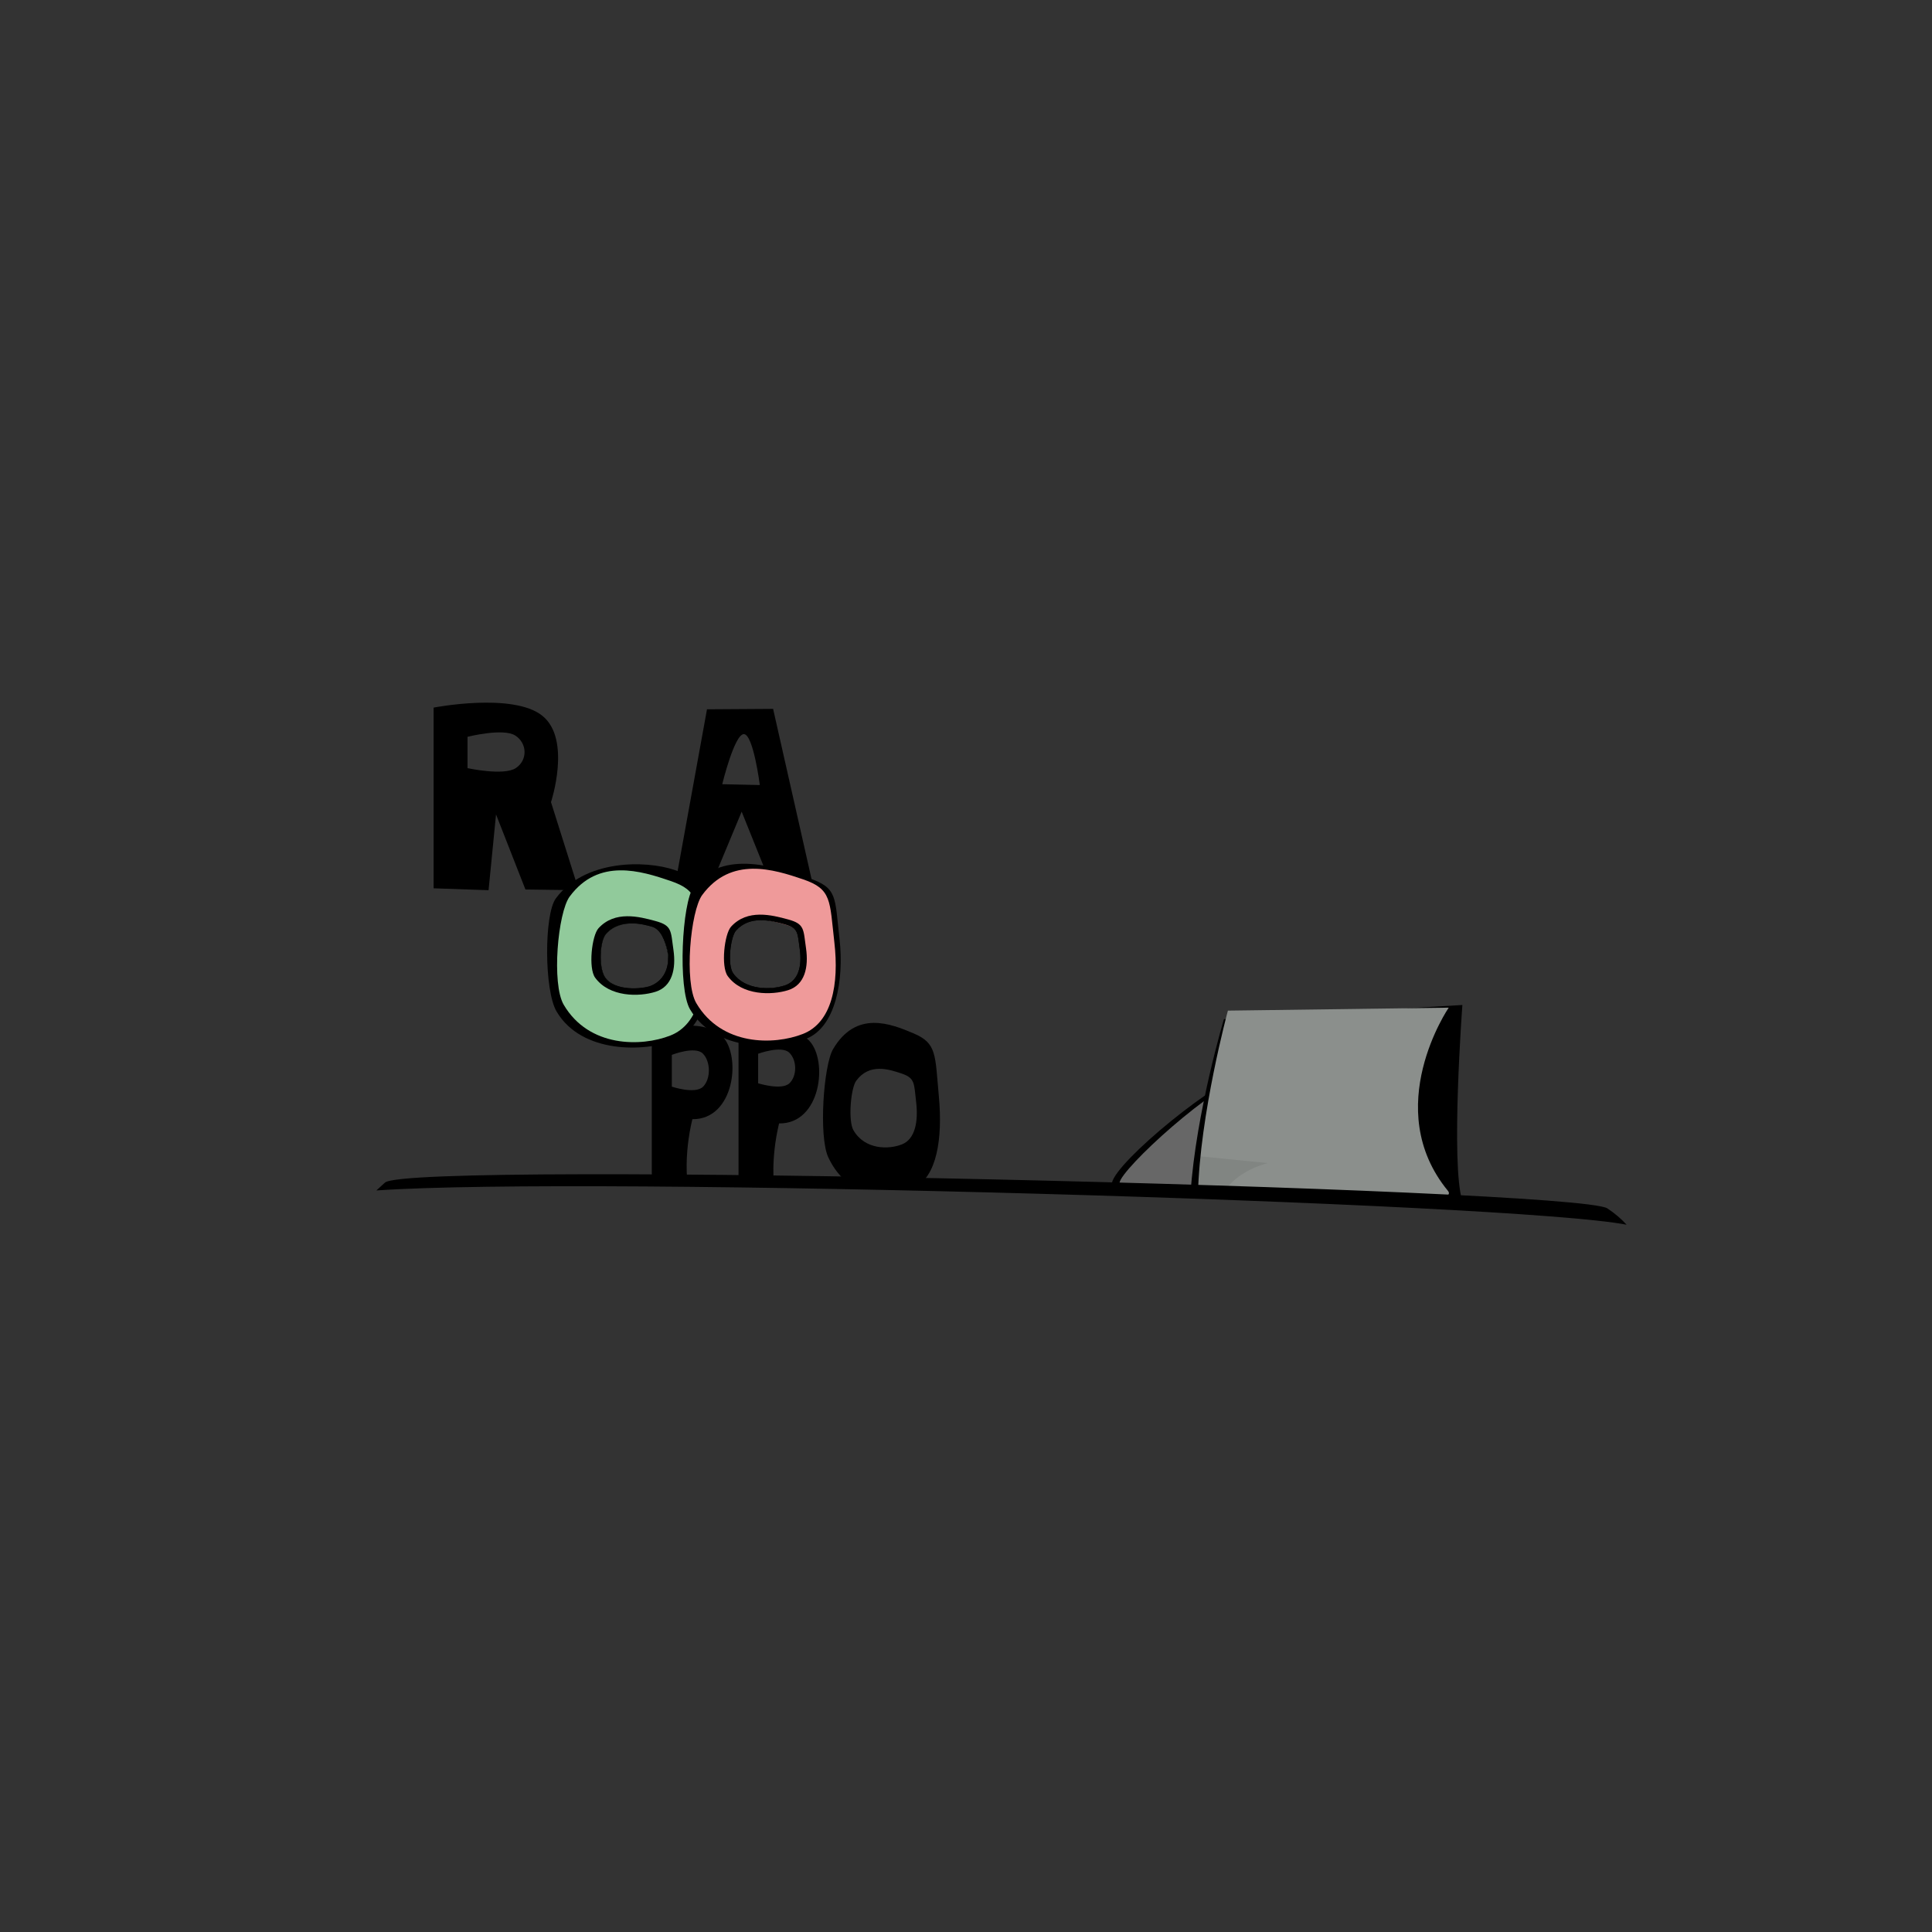 <?xml version="1.0" encoding="utf-8"?>
<svg style="fill-rule:evenodd;clip-rule:evenodd;stroke-linecap:round;stroke-linejoin:round;" version="1.1" viewBox="0 0 1190.7 1190.73" xmlns="http://www.w3.org/2000/svg">
  <rect x="0" y="0" width="1190.7" height="1190.73" fill="#333333" stroke="none"/>
  <g id="Layer 1">
    <path d="M263.191+542.143C285.838+517.527+317.343+525.236+340.213+531.487C363.084+537.738+337.838+566.437+337.838+566.437C337.838+566.437+298.078+557.296+301.87+583.742C305.662+610.189+348.696+600.029+348.696+600.029C348.696+600.029+374.281+630.142+351.411+637.354C328.54+644.567+278.195+648.042+258.389+621.022C248.716+607.825+253.851+552.294+263.191+542.143Z" opacity="1" fill="#000000"/>
    <path d="M350.57+438.758L379.714+438.758L415.481+438.79L415.8+456.819L380.042+457.908L380.346+475.646L414.427+477.274L414.585+496.066L379.714+496.529L379.714+519.637L418.342+522.027L418.969+547.906L379.714+548.522L350.57+548.522L350.57+438.758Z" opacity="1" fill="#989898"/>
    <path d="M496.444+438.527L518.878+436.029L517.783+523.731L563.993+527.13L565.198+548.521L496.444+548.432L496.444+438.527Z" opacity="1" fill="#000000"/>
    <path d="M267.631+634.1L289.104+634.1L296.134+677.129L317.18+678.811L321.314+634.1L348.922+634.1L348.922+730.876L318.246+730.876L314.336+695.074L297.84+691.896L291.405+730.876L267.631+730.876L267.631+634.1Z" opacity="1" fill="#000000"/>
    <path d="M363.202+634.179L390.427+634.179L390.427+730.592L363.202+730.592L363.202+634.179Z" opacity="1" fill="#000000"/>
    <path d="M268.473+547.442C291.121+522.826+312.359+528.226+335.23+534.477C358.1+540.728+335.23+559.481+335.23+559.481C335.23+559.481+290.199+556.811+293.991+583.257C297.783+609.704+347.552+606.338+347.552+606.338C347.552+606.338+370.423+627.976+347.552+635.188C324.682+642.401+283.609+642.815+263.804+615.795C254.13+602.598+259.134+557.593+268.473+547.442Z" opacity="1" fill="#dad57d"/>
    <path d="M511.719+541.134L534.153+538.884L533.059+617.888L579.268+620.95L580.474+640.219L511.719+640.139L511.719+541.134Z" opacity="1" fill="#91b1ca"/>
    <path d="M 267.237 436.103 C 267.237 436.103 316.188 426.588 334.274 441.15 C 352.36 455.712 339.582 494.35 339.582 494.35 L 356.697 548.636 L 323.838 548.206 L 305.707 501.95 L 301.1 548.636 L 267.237 547.467 Z M 288.143 473.416 C 288.143 473.416 310.408 478.246 317.83 473.416 C 325.252 468.586 325.038 458.169 317.616 453.339 C 310.194 448.509 288.143 454.097 288.143 454.097 Z" opacity="1" fill="#000000"/>
    <path d="M350.57+438.758L379.714+438.758L415.481+438.79L415.8+456.819L380.042+457.908L380.346+475.646L414.427+477.274L414.585+496.066L379.714+496.529L379.714+519.637L418.342+522.027L418.969+547.906L379.714+548.522L350.57+548.522L350.57+438.758Z" opacity="1" fill="#000000"/>
    <path d="M 435.721 437.145 L 476.468 436.882 L 501.659 548.403 L 476.468 548.403 L 457.097 500.225 L 437.057 548.403 L 415.523 548.403 Z M 445.122 483.307 L 468.282 483.828 C 468.282 483.828 464.268 452.444 458.438 452.444 C 452.609 452.444 445.122 483.307 445.122 483.307 Z" opacity="1" fill="#000000"/>
    <path d="M496.444+438.527L518.878+436.029L517.783+523.731L563.993+527.13L565.198+548.521L496.444+548.432L496.444+438.527Z" opacity="1" fill="#000000"/>
    <path d="M267.631+626.874L289.104+626.874L296.134+673.116L317.18+674.924L321.314+626.874L348.922+626.874L348.922+730.876L318.246+730.876L314.336+692.401L297.84+688.986L291.405+730.876L267.631+730.876L267.631+626.874Z" opacity="1" fill="#000000"/>
    <path d="M363.202+634.179L390.427+634.179L390.427+730.592L363.202+730.592L363.202+634.179Z" opacity="1" fill="#000000"/>
    <path d="M 401.71 634.509 C 401.71 634.509 433.512 626.525 445.262 638.744 C 457.013 650.963 452.566 690.078 426.703 689.762 C 421.315 712.31 423.71 728.937 423.71 728.937 L 401.71 727.956 Z M 414.05 669.702 C 414.05 669.702 428.515 674.598 433.337 669.702 C 438.158 664.807 438.019 654.248 433.198 649.353 C 428.376 644.457 414.05 650.12 414.05 650.12 Z" opacity="1" fill="#000000"/>
    <path d="M 455.152 637.125 C 455.152 637.125 486.954 629.141 498.705 641.36 C 510.455 653.579 506.008 692.694 480.145 692.378 C 474.757 714.926 477.152 731.553 477.152 731.553 L 455.152 730.572 Z M 467.24 667.637 C 467.24 667.637 481.705 672.189 486.527 667.637 C 491.348 663.084 491.209 653.265 486.387 648.713 C 481.566 644.16 467.24 649.427 467.24 649.427 Z" opacity="1" fill="#000000"/>
    <path d="M 513.443 646.548 C 527.669 622.494 548.751 630.8 563.117 636.908 C 577.483 643.017 576.246 649.934 578.628 675.776 C 581.01 701.619 577.483 725.243 563.117 732.291 L 523.034 729.271 C 518.21 725.653 513.872 720.475 510.51 713.34 C 504.434 700.445 507.576 656.467 513.443 646.548 Z M 526.011 696.626 C 533.068 708.695 547.702 708.51 555.85 705.288 C 563.999 702.067 566 691.268 564.649 679.455 C 563.298 667.643 563.999 664.481 555.85 661.689 C 547.702 658.897 535.744 655.1 527.675 666.095 C 524.347 670.629 522.565 690.731 526.011 696.626 Z" opacity="1" fill="#000000"/>
    <path d="M268.473+547.442C291.121+522.826+312.359+528.226+335.23+534.477C358.1+540.728+335.23+559.481+335.23+559.481C335.23+559.481+290.199+556.811+293.991+583.257C297.783+609.704+347.552+606.338+347.552+606.338C347.552+606.338+370.423+627.976+347.552+635.188C324.682+642.401+283.609+642.815+263.804+615.795C254.13+602.598+259.134+557.593+268.473+547.442Z" opacity="1" fill="#dad57d"/>
    <path d="M 342.587 553.664 C 360.352 529.627 397.842 530.075 415.782 536.179 C 433.722 542.283 434.534 555.426 437.508 581.25 C 440.483 607.074 433.474 634.189 415.534 641.232 C 397.594 648.275 358.526 649.713 342.99 623.329 C 335.402 610.443 335.26 563.576 342.587 553.664 Z M 372.569 601.742 C 378.31 611.284 396.243 609.464 401.037 607.56 C 410.398 603.84 413.154 593.926 411.136 585.434 C 409.906 580.263 407.463 572.412 401.375 570.928 C 398.409 570.205 382.977 565.013 373.487 575.529 C 369.573 579.865 368.985 595.785 372.569 601.742 Z" opacity="1" fill="#000000"/>
    <path d="M 351.105 552.523 C 368.87 528.487 395.196 536.787 413.136 542.891 C 431.077 548.995 429.532 555.907 432.507 581.73 C 435.481 607.554 431.077 631.161 413.136 638.204 C 395.196 645.247 362.978 645.651 347.442 619.267 C 339.854 606.381 343.778 562.436 351.105 552.523 Z M 372.371 601.846 C 378.112 611.388 396.926 611.204 401.72 609.3 C 411.081 605.58 413.334 594.03 411.316 585.538 C 410.086 580.367 408.02 571.509 401.932 570.025 C 398.966 569.302 382.779 565.117 373.289 575.633 C 369.375 579.969 368.787 595.889 372.371 601.846 Z" opacity="1" fill="#91ca9b"/>
    <path d="M 368.877 572.056 C 378.954 561.069 393.886 564.863 404.062 567.653 C 414.238 570.443 413.362 573.603 415.049 585.407 C 416.737 597.211 414.238 608.002 404.062 611.221 C 393.886 614.44 375.612 614.625 366.799 602.565 C 362.495 596.675 364.722 576.587 368.877 572.056 Z M 372.615 601.846 C 378.356 611.388 396.289 609.568 401.083 607.664 C 410.444 603.944 413.2 594.03 411.182 585.538 C 409.952 580.367 407.509 572.516 401.421 571.032 C 398.455 570.309 383.023 565.117 373.533 575.633 C 369.619 579.969 369.031 595.889 372.615 601.846 Z" opacity="1" fill="#000000"/>
    <path d="M 427.543 546.442 C 445.309 522.406 480.477 535.052 498.417 541.156 C 516.357 547.259 514.406 552.689 517.381 578.513 C 520.355 604.336 514.875 633.115 496.935 640.158 C 478.995 647.201 440.814 648.454 425.278 622.07 C 417.69 609.183 420.217 556.355 427.543 546.442 Z M 451.875 599.87 C 459.37 610.302 474.913 610.142 483.568 607.357 C 492.223 604.573 494.348 595.238 492.913 585.028 C 491.478 574.817 492.223 572.084 483.568 569.671 C 474.913 567.257 462.213 563.975 453.643 573.479 C 450.108 577.399 448.215 594.774 451.875 599.87 Z" opacity="1" fill="#000000"/>
    <path d="M 432.814 551.536 C 450.58 527.5 476.906 535.8 494.846 541.904 C 512.786 548.008 511.242 554.92 514.216 580.744 C 517.191 606.567 512.786 630.175 494.846 637.217 C 476.906 644.26 444.687 644.664 429.151 618.28 C 421.563 605.394 425.488 561.449 432.814 551.536 Z M 450.863 600.241 C 458.358 610.673 475.438 610.359 484.093 607.574 C 492.748 604.79 494.873 595.455 493.438 585.245 C 492.003 575.034 492.748 572.301 484.093 569.888 C 475.438 567.474 461.97 562.963 453.4 572.467 C 449.865 576.387 447.203 595.145 450.863 600.241 Z" opacity="1" fill="#ef9a9a"/>
    <path d="M505.795+539.139C505.795+539.139+530.692+526.424+538.252+536.198C543.024+542.368+538.996+611.205+539.095+614.85C539.191+618.336+580.236+614.878+582.333+618.982C584.431+623.086+587.503+640.591+583.671+643.292C579.31+646.367+512.237+647.867+509.246+644.725C502.407+637.541+505.795+539.139+505.795+539.139Z" opacity="1" fill="#000000"/>
    <path d="M 450.587 571.07 C 460.663 560.083 475.596 563.877 485.772 566.667 C 495.948 569.457 495.072 572.616 496.759 584.42 C 498.446 596.224 495.948 607.015 485.772 610.234 C 475.596 613.453 457.321 613.638 448.509 601.578 C 444.205 595.688 446.431 575.6 450.587 571.07 Z M 451.865 599.887 C 459.36 610.319 474.903 610.159 483.558 607.374 C 492.213 604.59 494.338 595.255 492.903 585.045 C 491.468 574.834 492.213 572.101 483.558 569.688 C 474.903 567.274 462.203 563.992 453.633 573.496 C 450.098 577.416 448.205 594.791 451.865 599.887 Z" opacity="1" fill="#000000"/>
    <path d="M511.719+541.134C514.205+536.267+531.66+534.856+534.153+538.884C538.328+545.629+534.624+614.144+536.359+618.202C537.809+621.593+575.666+616.177+579.268+620.95C581.84+624.356+583.143+637.466+578.618+640.46C573.426+643.895+514.9+643.457+511.719+640.139C507.465+635.703+508.394+547.645+511.719+541.134Z" opacity="1" fill="#91b1ca"/>
    <path d="M766.203+459.573C770.299+452.456+780.721+449.752+787.907+454.665C795.093+459.579+796.869+470.565+792.782+477.688C788.694+484.811+778.503+487.511+771.317+482.597C764.132+477.684+760.653+469.219+766.203+459.573Z" opacity="1" fill="#000000"/>
    <path d="M768.6+463.342C773.762+452.809+783.009+454.222+787.516+459.591C791.512+464.351+796.088+475.351+795.528+464.977C795.226+459.393+798.464+480.516+796.261+484.355C794.013+488.272+772.68+485.855+779.004+485.353C785.398+484.847+778.834+482.607+776.568+481.652C770.315+479.014+764.902+470.889+768.6+463.342Z" opacity="1" fill="#8b8f8c"/>
    <path d="M776.239+466.909C778.424+463.1+783.082+461.986+786.642+464.421C790.202+466.855+791.316+471.916+789.131+475.724C786.945+479.533+782.288+480.646+778.728+478.212C775.168+475.778+774.053+470.717+776.239+466.909Z" opacity="1" fill="#000000"/>
    <path d="M775.13+470.353C775.648+474.713+779.947+464.278+786.28+467.206C790.195+469.016+789.862+475.507+787.677+479.315C785.491+483.123+780.834+484.237+777.274+481.803C773.714+479.368+774.873+468.188+775.13+470.353Z" opacity="1" fill="#8b8f8c"/>
    <path d="M771.867+474.774C768.967+475.496+765.889+475.607+765.116+471.524C759.019+471.374+755.263+487.735+768.269+487.497C779.305+487.295+775.747+474.484+771.867+474.774Z" opacity="1" fill="#000000"/>
    <path d="M771.52+477.687C769.842+478.812+766.301+480.473+765.528+476.39C764.975+474.021+757.844+482.252+766.725+484.536C772.726+486.079+775.109+478.558+771.52+477.687Z" fill-opacity="0.88" fill="#ffffff" opacity="1"/>
    <path d="M948.851+460.392C946.349+447.006+872.182+489.127+872.182+489.127L900.544+566.689C900.544+566.689+951.798+476.157+948.851+460.392Z" opacity="1" fill="#000000"/>
    <path d="M943.872+464.7C941.309+457.55+867.972+494.747+867.972+494.747L894.134+566.811C894.134+566.811+946.798+472.862+943.872+464.7Z" opacity="1" fill="#dad57d"/>
    <path d="M917.138+416.413C910.321+406.318+849.279+479.897+849.279+479.897L902.968+530.243C902.968+530.243+925.167+428.302+917.138+416.413Z" opacity="1" fill="#000000"/>
    <path d="M913.06+420.699C908.217+416.004+848.943+489.944+848.943+489.944L898.079+537.078C898.079+537.078+918.589+426.059+913.06+420.699Z" opacity="1" fill="#91ca9b"/>
    <path d="M861.572+394.14C851.56+388.274+818.005+485.464+818.005+485.464L884.905+501.244C884.905+501.244+873.364+401.048+861.572+394.14Z" opacity="1" fill="#000000"/>
    <path d="M893.924+487.839C893.609+488.536+902.923+499.767+904.951+503.207C905.58+504.275+917.699+432.101+916.586+428.236C916.101+426.552+904.859+474.605+893.924+487.839Z" fill-opacity="0.124" fill="#000000" opacity="1"/>
    <path d="M860.293+401.668C854.002+399.717+819.94+492.608+819.94+492.608L883.606+511.959C883.606+511.959+867.476+403.896+860.293+401.668Z" opacity="1" fill="#ef9a9a"/>
    <path d="M 802.526 676.755 C 809.376 665.46 789.2 653.404 774.855 657.454 C 749.844 664.517 688.194 715.677 685.298 728.909 C 684.995 730.293 685.795 732.235 687.388 734.506 C 687.388 734.506 791.064 695.655 802.526 676.755 Z" opacity="1" fill="#000000"/>
    <path d="M863.819+471.036C863.504+471.712+879.476+474.317+881.505+477.654C882.134+478.69+866.941+411.832+865.829+408.084C865.344+406.45+874.754+458.198+863.819+471.036Z" fill-opacity="0.124" fill="#000000" opacity="1"/>
    <path d="M 799.629 682.34 C 806.479 671.044 787.15 656.856 772.805 660.906 C 747.795 667.968 690.944 720.449 689.95 728.991 C 689.82 730.109 690.156 731.433 690.865 732.898 L 764.535 735.816 C 781.71 716.737 792.128 694.709 799.629 682.34 Z" opacity="1" fill="#676767"/>
    <path d="M 754.301 628.122 L 901.275 619.378 C 901.275 619.378 893.965 717.446 901.25 740.194 L 733.749 735.29 C 737.072 685.719 754.301 628.122 754.301 628.122 Z" opacity="1" fill="#000000"/>
    <path d="M 756.757 622.858 L 892.852 621.027 C 892.852 621.027 850.542 682.922 892.382 733.936 C 904.235 748.387 738.297 736.362 738.297 736.362 C 739.421 686.841 756.757 622.858 756.757 622.858 Z" opacity="1" fill="#8b8f8c"/>
    <path d="M 738.275 712.521 L 781.464 716.826 C 781.464 716.826 761.952 721.012 753.599 735.97 C 752.674 737.625 736.421 735.993 736.421 735.993 C 737.148 723.102 738.275 712.521 738.275 712.521 Z" fill-opacity="0.074" fill="#000000" opacity="1"/>
    <path d="M 237.273 728.824 C 253.005 714.937 971.868 732.236 990.643 744.745 C 995.081 747.702 999.188 751.161 1002.506 754.813 C 933.565 741.226 363.055 724.556 231.943 733.687 C 233.674 732.053 235.453 730.43 237.273 728.824 Z" opacity="1" fill="#000000"/>
    <path d="M878.09+652.403C879.19+639.752+906.919+639.352+916.44+649.729C933.039+667.821+943.777+739.769+936.927+751.586C929.193+764.93+885.123+764.832+877.814+756.491C865.171+742.062+876.251+673.569+878.09+652.403Z" opacity="1" fill="#000000"/>
    <path d="M871.655+657.414C872.754+644.763+905.078+642.341+914.599+652.718C931.199+670.81+937.664+739.941+933.341+747.451C928.32+756.174+887.701+764.595+880.054+752.32C872.406+740.045+869.816+678.58+871.655+657.414Z" opacity="1" fill="#ababab"/>
    <path d="M870.869+660.938C871.969+648.288+901.422+643.796+910.943+654.173C927.543+672.265+938.589+742.965+934.266+750.475C929.245+759.198+887.701+764.595+880.054+752.32C872.406+740.045+869.03+682.105+870.869+660.938Z" opacity="1" fill="#8b8f8c"/>
    <path d="M858.503+461.868C759.794+427.705+765.148+521.444+751.474+534.167C726.243+557.643+694.93+525.118+658.702+562.292C620.878+601.103+632.689+685.634+704.824+704.822C799.989+730.137+836.043+713.748+885.139+671.04C946.817+617.388+946.399+492.289+858.503+461.868Z" opacity="1" fill="#000000"/>
    <path d="M860.173+470.159C759.767+435.998+772.451+520.49+755.616+535.345C719.338+567.356+699.258+527.175+663.592+565.74C630.18+601.866+633.505+674.485+695.641+697.427C757.777+720.37+834.694+707.814+884.528+665.101C947.133+611.443+944.554+498.868+860.173+470.159Z" opacity="1" fill="#000000"/>
    <path d="M860.971+468.514C763.099+430.016+771.945+520.49+755.176+535.345C719.039+567.356+699.038+527.175+663.51+565.74C630.228+601.866+633.541+674.485+695.434+697.427C757.328+720.37+840.203+715.005+886.424+668.809C923.133+632.119+925.476+575.566+923.018+553.436C918.555+513.259+901.746+484.554+860.971+468.514Z" opacity="1" fill="#ababab"/>
    <path d="M861.313+472.73C760.114+439.31+773.478+524.769+756.51+539.301C719.945+570.618+699.707+531.309+663.758+569.037C630.082+604.379+633.434+675.421+696.061+697.866C736.391+712.32+778.625+723.1+818.196+714.712C824.34+713.41+833.326+708.681+839.159+706.565C854.095+701.148+867.88+692.95+879.855+681.379C916.998+645.486+927.033+581.116+923.817+559.554C920.553+537.674+905.699+487.388+861.313+472.73Z" opacity="1" fill="#8b8f8c"/>
    <path d="M656.785+573.045C623.784+605.572+637.436+680.361+698.825+701.034C760.215+721.707+818.21+711.504+867.435+673.048C880.743+662.652+917.097+615.06+899.665+623.524C847.069+649.06+779.416+617.496+756.303+586.53C733.19+555.564+669.683+560.332+656.785+573.045Z" fill-opacity="0.074" fill="#000000" opacity="1"/>
    <path d="M725.368+644.943L679.045+645.064C679.045+645.064+666.989+645.676+666.654+648.539C666.051+653.707+679.201+652.829+679.201+652.829C679.201+652.829+681.057+677.828+686.077+681.713C689.24+684.16+717.709+689.226+724.887+683.161C727.91+680.606+726.104+652.717+726.104+652.717C726.104+652.717+739.148+652.962+739.062+649.048C738.947+643.849+725.368+644.943+725.368+644.943Z" opacity="1" fill="#000000"/>
    <path d="M721.119+652.564C721.119+652.564+682.445+650.711+683.342+653.971C684.434+657.948+685.029+674.588+688.345+678.611C691.987+683.03+718.575+684.261+721.537+682.402C724.881+680.302+721.119+652.564+721.119+652.564Z" opacity="1" fill="#ffffff"/>
    <path d="M770.461+642.848L729.805+644.7C729.805+644.7+720.231+646.17+720.027+648.609C719.659+653.01+730.787+651.863+730.787+651.863C730.787+651.863+733.056+673.008+737.421+676.149C740.172+678.128+764.457+681.554+770.377+676.19C772.869+673.931+770.562+650.333+770.562+650.333C770.562+650.333+781.632+650.142+781.45+646.825C781.209+642.42+770.461+642.848+770.461+642.848Z" opacity="1" fill="#000000"/>
    <path d="M765.473+650.337C765.473+650.337+733.48+649.967+734.33+652.705C735.368+656.044+736.155+669.673+739.08+672.983C742.291+676.619+765.053+677.317+767.514+675.649C770.292+673.766+765.473+650.337+765.473+650.337Z" opacity="1" fill="#f6f6f6"/>
    <path d="M738.509+591.526C738.509+584.853+733.224+579.838+726.93+579.838C720.636+579.838+716.92+585.647+716.92+592.32C716.92+598.994+720.636+604.006+726.93+604.006C733.224+604.006+738.509+598.2+738.509+591.526Z" opacity="1" fill="#000000"/>
    <path d="M734.873+591.088C734.873+589.34+734.525+587.818+733.846+586.602C732.738+584.62+730.749+583.452+727.951+583.452C723.436+583.452+719.775+587.176+719.775+591.771C719.775+596.366+723.436+600.091+727.951+600.091C732.466+600.091+734.873+595.683+734.873+591.088Z" opacity="1" fill="#676767"/>
    <path d="M661.445+584.558C661.445+578.306+658.316+574.442+655.183+574.091C650.066+573.516+648.999+573.042+645.043+584.873C641.088+596.704+647.001+596.848+652.157+596.848C657.312+596.848+661.445+590.81+661.445+584.558Z" opacity="1" fill="#000000"/>
    <path d="M658.277+586.58C658.277+581.799+658.318+579.377+656.701+578.617C654.903+577.772+651.684+580.083+650.162+585.045C648.154+591.591+646.822+594.234+651.216+594.234C655.609+594.234+658.277+591.36+658.277+586.58Z" opacity="1" fill="#676767"/>
    <path d="M872.378+505.477C872.378+504.139+871.24+503.055+869.836+503.055C868.433+503.055+867.294+504.139+867.294+505.477C867.294+506.814+868.433+507.898+869.836+507.898C871.24+507.898+872.378+506.814+872.378+505.477Z" opacity="1" fill="#ffffff"/>
    <path d="M863.197+506.545C863.197+501.605+858.968+497.601+854.738+497.601C850.509+497.601+846.28+502.073+846.28+506.545C846.28+511.018+850.067+515.49+854.738+515.49C859.41+515.49+863.197+511.485+863.197+506.545Z" opacity="1" fill="#ffffff"/>
    <path d="M922.733+586.495C922.733+586.495+919.493+617.593+914.536+631.088C909.579+644.583+886.939+672.444+884.287+672.034C882.111+671.697+902.234+647.197+910.094+629.695C920.162+607.275+922.733+586.495+922.733+586.495Z" opacity="1" fill="#000000"/>
    <path d="M872.303+709.206C873.163+709.068+873.417+718.832+874.651+727.849C875.886+736.867+877.241+745.276+877.241+745.276L873.463+744.544C873.463+744.544+869.394+709.673+872.303+709.206Z" opacity="1" fill="#000000"/>
    <path d="M712.956+703.529C712.956+703.529+731.25+709.349+762.363+713.267C780.519+715.553+784.671+714.925+785.066+715.605C786.595+718.239+780.758+718.153+763.509+716.687C749.323+715.482+719.517+708.243+719.517+708.243L712.956+703.529Z" opacity="1" fill="#000000"/>
    <path d="M798.631+397.477C789.327+402.759+802.254+472.159+805.049+481.42C809.415+495.883+852.14+472.06+850.476+463.739C849.108+456.896+804.692+394.035+798.631+397.477Z" opacity="1" fill="#000000"/>
    <path d="M800.729+404.317C796.7+405.588+802.864+470.026+808.469+479.18C814.146+488.451+850.624+470.078+845.122+460.695C838.155+448.814+805.331+402.865+800.729+404.317Z" opacity="1" fill="#91b1ca"/>
    <path d="M912.193+509.56C911.696+510.185+916.652+521.547+917.459+525.539C917.709+526.778+946.054+469.663+946.054+469.663C946.054+469.663+926.142+498.946+912.193+509.56Z" fill-opacity="0.124" fill="#000000" opacity="1"/>
    <path d="M839.217+446.525C839.217+446.525+837.313+475.243+810.441+483.608C819.952+486.09+842.89+473.322+847.341+464.668L839.217+446.525Z" fill-opacity="0.124" fill="#000000" opacity="1"/>
    <path d="M838.477+501.755L807.318+501.755L807.318+514.66L838.477+514.66L838.477+501.755Z" opacity="1" fill="#000000"/>
    <path d="M773.179+502.129L763.934+502.129L763.934+510.968L773.179+510.968L773.179+502.129Z" opacity="1" fill="#000000"/>
    <path d="M832.304+504.786C829.935+503.835+814.105+504.492+812.604+505.29C811.103+506.088+811.393+509.763+812.702+510.963C814.011+512.163+829.329+512.561+830.936+511.465C832.542+510.369+834.674+505.737+832.304+504.786Z" opacity="1" fill="#ffffff"/>
    <path d="M911.88+511.408C911.88+511.408+783.486+488.655+760.691+518.581C751.196+531.045+811.52+538.295+811.52+538.295C811.52+538.295+812.976+524.761+818.235+524.749C824.632+524.734+821.639+540.944+835.158+542.455C848.676+543.966+870.188+536.29+873.852+531.508C882.431+520.308+911.88+511.408+911.88+511.408Z" fill-opacity="0.149" fill="#000000" opacity="1"/>
    <path d="M876.868+499.84C867.085+495.635+844.081+495.116+826.506+496.299C821.472+496.638+821.386+524.947+825.007+537.489C827.661+546.685+868.296+546.33+873.034+541.375C883.932+529.977+882.314+502.181+876.868+499.84Z" opacity="1" fill="#000000"/>
    <path d="M871.972+501.521C862.188+497.316+833.208+496.687+829.536+499.954C824.29+504.621+824.036+522.875+827.656+535.416C830.311+544.612+866.239+542.696+870.976+537.741C881.874+526.344+877.418+503.862+871.972+501.521Z" opacity="1" fill="#ffffff"/>
    <path d="M870.025+503.629C860.241+499.423+834.902+499.839+831.636+502.606C828.235+505.488+825.733+522.529+829.611+535.025C831.304+540.482+863.94+542.067+868.465+536.995C875.767+528.81+875.471+505.97+870.025+503.629Z" opacity="1" fill="#000000"/>
    <path d="M908.684+504.033L877.084+503.841L880.259+516.989L914.927+514.986L908.684+504.033Z" opacity="1" fill="#000000"/>
    <path d="M908.42+506.566C899.96+506.905+880.762+506.136+880.762+506.136C880.762+506.136+881.237+507.874+881.602+509.427C881.967+510.981+882.224+514.296+882.224+514.296C885.585+514.886+903.078+512.773+910.914+511.892C912.598+511.702+909.984+506.503+908.42+506.566Z" opacity="1" fill="#ffffff"/>
    <path d="M868.068+535.248C868.068+535.248+861.775+527.749+851.979+519.123C842.184+510.496+839.302+505.592+836.418+503.319C833.535+501.046+830.916+508.068+830.916+508.068C830.916+508.068+835.885+515.569+845.242+524.114C854.598+532.659+858.953+536.645+860.988+537.295C866.554+539.073+868.068+535.248+868.068+535.248Z" opacity="1" fill="#ffffff"/>
    <path d="M859.175+538.424C859.175+538.424+853.265+535.121+843.47+526.494C833.674+517.868+829.808+511.196+829.808+511.196L829.303+517.349C829.303+517.349+830.344+520.516+839.701+529.061C849.057+537.606+853.171+539.108+853.171+539.108L859.175+538.424Z" opacity="1" fill="#ffffff"/>
    <path d="M762.646+498.668C772.429+494.463+793.311+493.948+810.885+495.131C815.919+495.47+816.005+523.779+812.385+536.32C809.73+545.516+769.095+545.161+764.358+540.207C753.46+528.809+757.2+501.009+762.646+498.668Z" opacity="1" fill="#000000"/>
    <path d="M765.42+500.353C775.203+496.147+804.184+495.519+807.855+498.785C813.102+503.453+813.356+521.706+809.735+534.248C807.081+543.444+771.152+541.527+766.415+536.573C755.517+525.175+759.974+502.694+765.42+500.353Z" opacity="1" fill="#ffffff"/>
    <path d="M767.367+502.46C777.15+498.255+802.489+498.671+805.755+501.438C809.156+504.32+811.659+521.361+807.781+533.856C806.087+539.314+773.451+540.898+768.926+535.827C761.624+527.642+761.921+504.801+767.367+502.46Z" opacity="1" fill="#000000"/>
    <path d="M806.457+530.812C803.622+529.308+800.835+526.581+791.039+517.954C781.244+509.328+778.386+505.804+775.503+503.531C772.62+501.258+766.702+504.885+766.702+504.885C766.702+504.885+774.945+514.4+784.302+522.946C793.658+531.491+797.089+534.325+799.124+534.975C804.69+536.753+808.168+531.72+806.457+530.812Z" opacity="1" fill="#ffffff"/>
    <path d="M796.491+535.802C796.491+535.802+792.325+533.952+782.53+525.326C772.734+516.699+766.025+507.067+766.025+507.067L764.671+511.053C764.671+511.053+769.404+519.347+778.76+527.893C788.117+536.438+790.699+536.78+790.699+536.78L796.491+535.802Z" opacity="1" fill="#ffffff"/>
    <path d="M904.378+641.134C892.833+653.993+829.086+741.48+801.525+738.751C786.723+737.286+768.19+715.031+766.388+715.298L753.221+713.583C749.124+714.453+782.264+754.049+801.977+757.565C817.795+760.385+884.795+688.951+906.438+661.876C924.259+639.582+909.164+635.803+904.378+641.134Z" opacity="1" fill="#000000"/>
    <path d="M905.247+644.927C900.936+651.563+829.001+746.275+801.44+743.547C786.638+742.082+765.008+716.058+763.206+716.325L756.67+714.439C752.573+715.309+793.43+754.574+795.921+756.058C809.724+764.281+889.894+681.162+909.217+652.386C914.291+644.83+909.559+638.291+905.247+644.927Z" opacity="1" fill="#ffffff"/>
    <path d="M838.774+759.997L830.36+735.423L803.804+725.373L775.614+738.509L766.108+760.526L780.323+788.353L803.359+798.247L827.493+788.27L838.774+759.997Z" opacity="1" fill="#000000"/>
    <path d="M834.953+760.258L827.234+738.122L803.101+727.92L777.945+740.574L768.571+760.462L780.133+784.642L802.226+794.426L825.587+786.203L834.953+760.258Z" opacity="1" fill="#ffffff"/>
    <path d="M831.898+760.408L824.267+739.921L802.489+731.73L778.454+742.992L771.124+760.946L781.519+781.037L800.814+790.413L822.333+782.096L831.898+760.408Z" opacity="1" fill="#000000"/>
    <path d="M820.086+742.16L801.852+736.06L782.893+743.615L802.656+758.781L820.086+742.16Z" opacity="1" fill="#608db1"/>
    <path d="M800.578+761.077L780.006+746.405L774.926+761.391L782.084+777.666L800.578+761.077Z" opacity="1" fill="#d67474"/>
    <path d="M819.518+780.837L803.437+763.997L785.066+779.606L801.138+786.172L819.518+780.837Z" opacity="1" fill="#629b6b"/>
    <path d="M828.269+762.063L823.603+745.259L805.732+761.628L821.046+778.074L828.269+762.063Z" opacity="1" fill="#c6c065"/>
    <path d="M800.578+761.077L780.006+746.405L796.782+761.829L782.084+777.666L800.578+761.077Z" fill-opacity="0.699" fill="#f8f8f8" opacity="1"/>
    <path d="M809.196+761.386L823.603+745.259L805.732+761.628L821.046+778.074L809.196+761.386Z" fill-opacity="0.587" fill="#ffffff" opacity="1"/>
    <path d="M820.086+742.16L803.091+755.65L782.893+743.615L802.656+758.781L820.086+742.16Z" fill-opacity="0.572" fill="#ffffff" opacity="1"/>
    <path d="M819.518+780.837L803.437+763.997L785.066+779.606L803.431+767.614L819.518+780.837Z" fill-opacity="0.43" fill="#ffffff" opacity="1"/>
    <path d="M908.934+463.963C904.498+455.958+893.21+452.917+885.427+458.443C877.645+463.97+875.721+476.327+880.148+484.338C884.575+492.35+895.612+495.387+903.395+489.86C911.177+484.334+914.945+474.813+908.934+463.963Z" opacity="1" fill="#000000"/>
    <path d="M906.337+468.202C900.747+456.356+891.366+458.518+885.851+463.984C873.09+476.631+877.064+488.345+879.45+492.662C881.885+497.069+901.919+493.524+895.069+492.96C888.145+492.39+895.254+489.871+897.708+488.796C904.48+485.83+910.343+476.691+906.337+468.202Z" opacity="1" fill="#8b8f8c"/>
    <path d="M898.065+472.214C895.698+467.931+890.654+466.678+886.798+469.416C882.942+472.154+881.735+477.846+884.102+482.129C886.469+486.413+891.513+487.666+895.369+484.928C899.225+482.19+900.432+476.498+898.065+472.214Z" opacity="1" fill="#000000"/>
    <path d="M901.246+471.555C897.362+471.707+900.553+477.544+898.488+477.756C895.687+478.044+892.644+470.292+888.373+473.454C886.565+474.793+886.828+479.853+885.262+481.689C883.536+483.715+883.136+477.083+882.073+477.969C874.87+483.972+893.088+491.704+896.944+488.966C900.8+486.228+906.136+471.363+901.246+471.555Z" opacity="1" fill="#8b8f8c"/>
    <path d="M936.694+713.793C924.014+717.137+881.238+722.533+871.396+721.923C868.932+721.77+869.194+733.839+874.132+738.561C877.14+741.437+928.171+742.893+939.352+730.766C941.373+728.574+941.824+712.44+936.694+713.793Z" opacity="1" fill="#000000"/>
    <path d="M935.858+716.67C919.117+720.524+883.578+723.905+873.724+724.276C870.398+724.401+873.416+731.988+874.237+735.11C875.295+739.135+925.987+741.057+937.168+728.929C939.188+726.738+937.643+716.26+935.858+716.67Z" opacity="1" fill="#ffffff"/>
    <path d="M931.726+728.17C931.726+720.814+925.675+714.851+918.21+714.851C910.745+714.851+904.694+720.814+904.694+728.17C904.694+735.526+910.745+741.489+918.21+741.489C925.675+741.489+931.726+735.526+931.726+728.17Z" opacity="1" fill="#000000"/>
    <path d="M928.808+728.167C928.922+723.734+924.462+716.286+918.768+716.823C913.803+717.291+908.666+720.677+908.666+728.033C908.666+735.389+913.51+738.899+918.156+739.244C922.686+739.579+928.625+735.35+928.808+728.167Z" opacity="1" fill="#ffffff"/>
    <path d="M927.302+727.917C927.302+722.419+923.771+717.962+919.415+717.962C915.06+717.962+911.529+722.419+911.529+727.917C911.529+733.415+915.06+737.871+919.415+737.871C923.771+737.871+927.302+733.415+927.302+727.917Z" fill-opacity="0.88" fill="#000000" opacity="1"/>
    <path d="M924.789+728.154C924.789+723.822+922.24+720.311+919.096+720.311C915.952+720.311+913.404+723.822+913.404+728.154C913.404+732.485+915.952+735.996+919.096+735.996C922.24+735.996+924.789+732.485+924.789+728.154Z" opacity="1" fill="#ffffff"/>
    <path d="M921.804+726.674C921.147+725.368+919.512+724.864+918.153+725.548C916.794+726.232+916.225+727.845+916.882+729.15C917.074+729.532+916.042+732.874+915.488+735.152C915.206+736.312+916.054+736.674+916.751+735.685C918.152+733.697+920.025+730.531+920.532+730.276C921.892+729.592+922.461+727.979+921.804+726.674Z" opacity="1" fill="#000000"/>
    <path d="M921.128+728.882C921.673+727.493+920.999+726.489+919.553+726.096C918.106+725.703+917.843+725.189+917.297+726.579C917.189+726.854+914.59+729.467+912.96+730.428C912.96+730.428+911.11+732.579+913.36+732.012C915.308+731.521+918.36+729.868+918.736+729.969C920.182+730.362+920.582+730.272+921.128+728.882Z" opacity="1" fill="#000000"/>
  </g>
</svg>